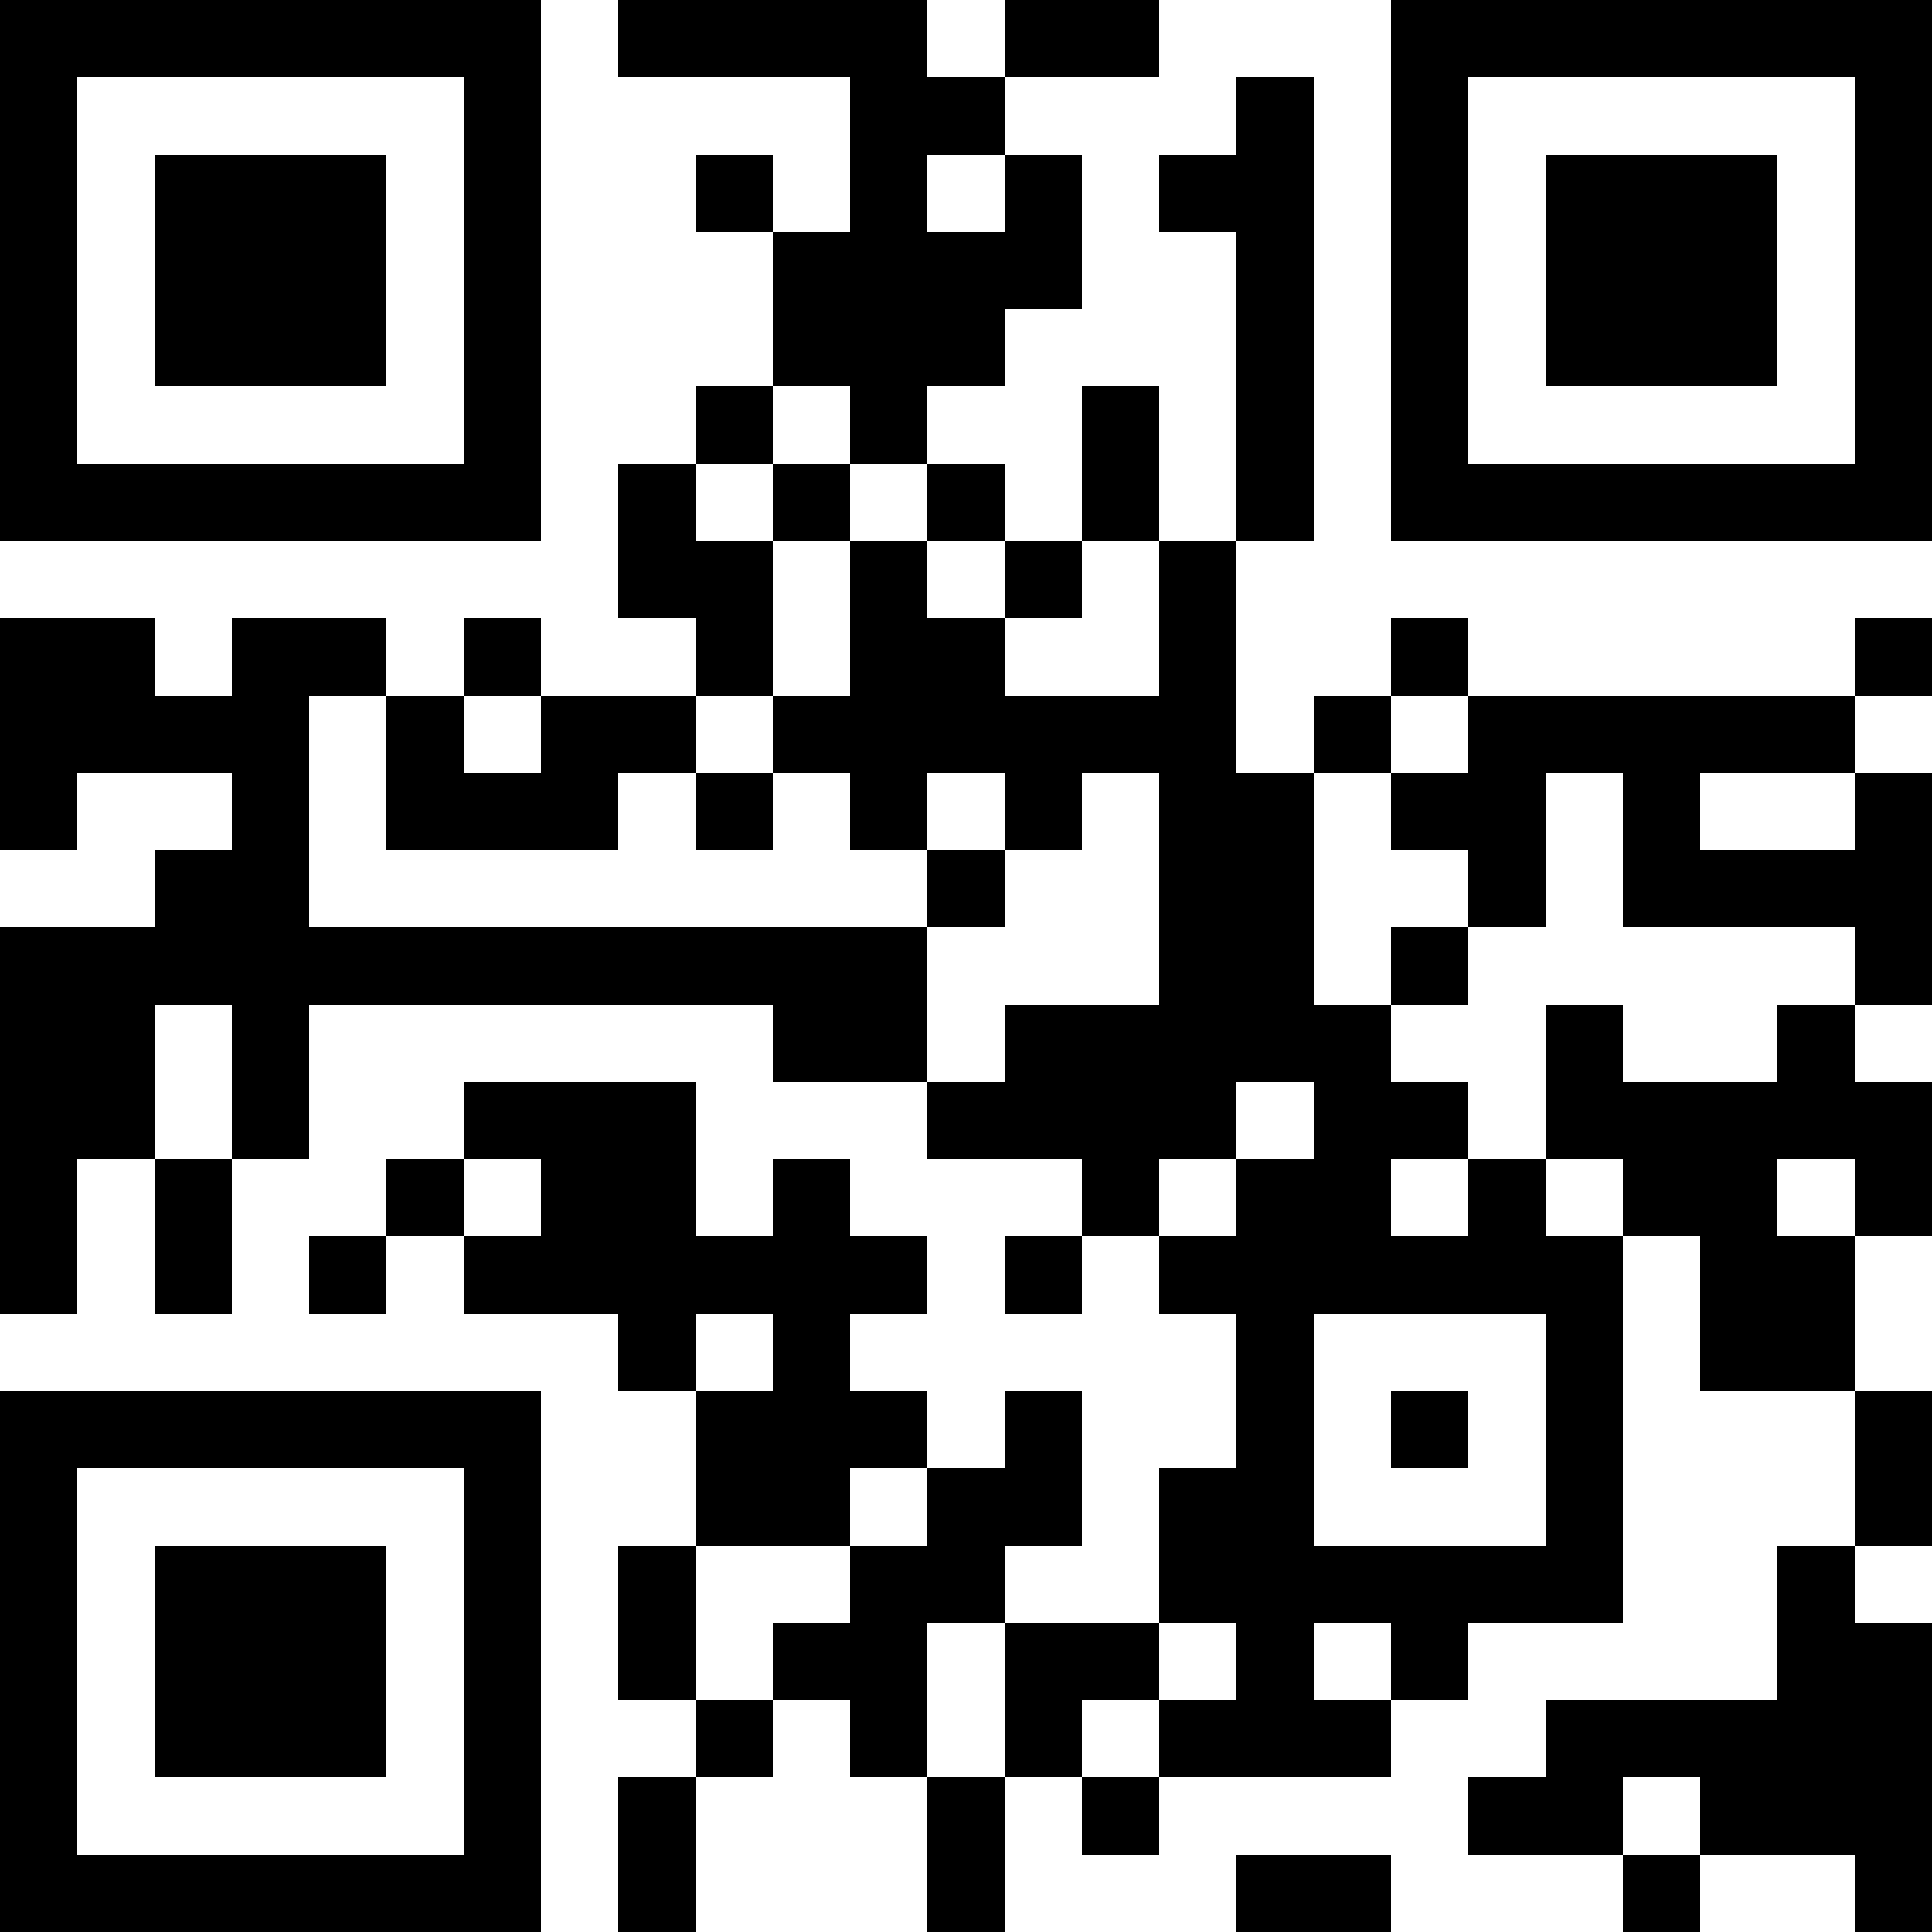 <?xml version="1.0" encoding="UTF-8" standalone="no"?>
<!-- Created with Inkscape (http://www.inkscape.org/) -->

<svg
   version="1.1"
   id="svg228"
   width="500"
   height="500"
   viewBox="0 0 500 500"
   sodipodi:docname="weblink.svg"
   inkscape:version="1.2.1 (9c6d41e410, 2022-07-14, custom)"
   xmlns:inkscape="http://www.inkscape.org/namespaces/inkscape"
   xmlns:sodipodi="http://sodipodi.sourceforge.net/DTD/sodipodi-0.dtd"
   xmlns="http://www.w3.org/2000/svg"
   xmlns:svg="http://www.w3.org/2000/svg">
  <defs
     id="defs232" />
  <sodipodi:namedview
     id="namedview230"
     pagecolor="#ffffff"
     bordercolor="#666666"
     borderopacity="1.0"
     inkscape:showpageshadow="2"
     inkscape:pageopacity="0.0"
     inkscape:pagecheckerboard="0"
     inkscape:deskcolor="#d1d1d1"
     showgrid="false"
     inkscape:zoom="2.324"
     inkscape:cx="240.74871"
     inkscape:cy="291.30809"
     inkscape:window-width="2560"
     inkscape:window-height="1371"
     inkscape:window-x="0"
     inkscape:window-y="0"
     inkscape:window-maximized="1"
     inkscape:current-layer="g234" />
  <g
     inkscape:groupmode="layer"
     inkscape:label="Image"
     id="g234"
     transform="translate(-9.167,6.938)">
    <path
       style="fill:#000000"
       d="m 9.167,423.062 v -70 H 79.167 149.167 v 70 70 H 79.167 9.167 Z m 120,0 v -50 h -50 -50 v 50 50 h 50 50 z m -80,0 v -30 h 30 30 v 30 30 h -30 -30 z m 120,50 v -20 h 10 10 v -10 -10 h -10 -10 v -20 -20 h 10 10 v -20 -20 h -10 -10 v -10 -10 h -20 -20 v -10 -10 h -10 -10 v 10 10 h -10 -10 v -10 -10 h 10 10 v -10 -10 h 10 10 v -10 -10 h 30 30 v 20 20 h 10 10 v -10 -10 h 10 10 v 10 10 h 10 10 v 10 10 h -10 -10 v 10 10 h 10 10 v 10 10 h 10 10 v -10 -10 h 10 10 v 20 20 h -10 -10 v 10 10 h 20 20 v -20 -20 h 10 10 v -20 -20 h -10 -10 v -10 -10 h -10 -10 v 10 10 h -10 -10 v -10 -10 h 10 10 v -10 -10 h -20 -20 v -10 -10 h -20 -20 v -10 -10 h -60 -60 v 20 20 h -10 -10 v 20 20 h -10 -10 v -20 -20 h -10 -10 v 20 20 h -10 -10 v -50 -50 h 20 20 v -10 -10 h 10 10 v -10 -10 h -20 -20 v 10 10 h -10 -10 v -30 -30 h 20 20 v 10 10 h 10 10 v -10 -10 h 20 20 v 10 10 h 10 10 v -10 -10 h 10 10 v 10 10 h 20 20 v -10 -10 h -10 -10 v -20 -20 h 10 10 v -10 -10 h 10 10 v -20 -20 h -10 -10 v -10 -10 h 10 10 v 10 10 h 10 10 V 33.062 13.062 h -30 -30 v -10 -10 h 40 40 v 10 10 h 10 10 v -10 -10 h 20 20 v 10 10 h -20 -20 v 10 10 h 10 10 v 20 20 h -10 -10 v 10 10 h -10 -10 v 10 10 h 10 10 v 10 10 h 10 10 v -20 -20 h 10 10 v 20 20 h 10 10 v -40 -40 h -10 -10 v -10 -10 h 10 10 v -10 -10 h 10 10 v 60 60 h -10 -10 v 30 30 h 10 10 v -10 -10 h 10 10 v -10 -10 h 10 10 v 10 10 h 50 50 v -10 -10 h 10 10 v 10 10 h -10 -10 v 10 10 h 10 10 v 30 30 h -10 -10 v 10 10 h 10 10 v 20 20 h -10 -10 v 20 20 h 10 10 v 20 20 h -10 -10 v 10 10 h 10 10 v 40 40 h -10 -10 v -10 -10 h -20 -20 v 10 10 h -10 -10 v -10 -10 h -20 -20 v -10 -10 h 10 10 v -10 -10 h 30 30 v -20 -20 h 10 10 v -20 -20 h -20 -20 v -20 -20 h -10 -10 v 50 50 h -20 -20 v 10 10 h -10 -10 v 10 10 h -30 -30 v 10 10 h -10 -10 v -10 -10 h -10 -10 v 20 20 h -10 -10 v -20 -20 h -10 -10 v -10 -10 h -10 -10 v 10 10 h -10 -10 v 20 20 h -10 -10 z m 280,-10 v -10 h -10 -10 v 10 10 h 10 10 z m -180,-30 v -20 h -10 -10 v 20 20 h 10 10 z m 40,10 v -10 h 10 10 v -10 -10 h -10 -10 v 10 10 h -10 -10 v 10 10 h 10 10 z m -100,-20 v -10 h 10 10 v -10 -10 h 10 10 v -10 -10 h -10 -10 v 10 10 h -20 -20 v 20 20 h 10 10 z m 160,0 v -10 h -10 -10 v 10 10 h 10 10 z m 40,-60 v -30 h -30 -30 v 30 30 h 30 30 z m -40,0 v -10 h 10 10 v 10 10 h -10 -10 z m -160,-20 v -10 h -10 -10 v 10 10 h 10 10 z m -60,-40 v -10 h -10 -10 v 10 10 h 10 10 z m 180,0 v -10 h 10 10 v -10 -10 h -10 -10 v 10 10 h -10 -10 v 10 10 h 10 10 z m 60,0 v -10 h 10 10 v 10 10 h 10 10 v -10 -10 h -10 -10 v -20 -20 h 10 10 v 10 10 h 20 20 v -10 -10 h 10 10 v -10 -10 h -30 -30 v -20 -20 h -10 -10 v 20 20 h -10 -10 v -10 -10 h -10 -10 v -10 -10 h 10 10 v -10 -10 h -10 -10 v 10 10 h -10 -10 v 30 30 h 10 10 v 10 10 h 10 10 v 10 10 h -10 -10 v 10 10 h 10 10 z m -20,-60 v -10 h 10 10 v 10 10 h -10 -10 z m 120,60 v -10 h -10 -10 v 10 10 h 10 10 z m -420,-30 v -20 h -10 -10 v 20 20 h 10 10 z m 200,-10 v -10 h 20 20 v -30 -30 h -10 -10 v 10 10 h -10 -10 v -10 -10 h -10 -10 v 10 10 h -10 -10 v -10 -10 h -10 -10 v -10 -10 h 10 10 v -20 -20 h 10 10 v 10 10 h 10 10 v 10 10 h 20 20 v -20 -20 h -10 -10 v 10 10 h -10 -10 v -10 -10 h -10 -10 v -10 -10 h -10 -10 v -10 -10 h -10 -10 v 10 10 h -10 -10 v 10 10 h 10 10 v 20 20 h -10 -10 v 10 10 h -10 -10 v 10 10 h -30 -30 v -20 -20 h -10 -10 v 30 30 h 80 80 v 20 20 h 10 10 z m -20,-40 v -10 h 10 10 v 10 10 h -10 -10 z m -60,-20 v -10 h 10 10 v 10 10 h -10 -10 z m 20,-80 v -10 h 10 10 v 10 10 h -10 -10 z m 280,80 v -10 h -20 -20 v 10 10 h 20 20 z m -340,-20 v -10 h -10 -10 v 10 10 h 10 10 z m 120,-140 v -10 h -10 -10 v 10 10 h 10 10 z m 60,440 v -10 h 20 20 v 10 10 h -20 -20 z M 9.167,63.062 V -6.938 H 79.167 149.167 V 63.062 133.062 H 79.167 9.167 Z m 120,0 v -50 h -50 -50 v 50 50 h 50 50 z m -80,0 V 33.062 h 30 30 v 30 30 h -30 -30 z m 320,0 V -6.938 h 70 70 V 63.062 133.062 h -70 -70 z m 120,0 v -50 h -50 -50 v 50 50 h 50 50 z m -80,0 V 33.062 h 30 30 v 30 30 h -30 -30 z"
       id="path346" />
  </g>
</svg>
